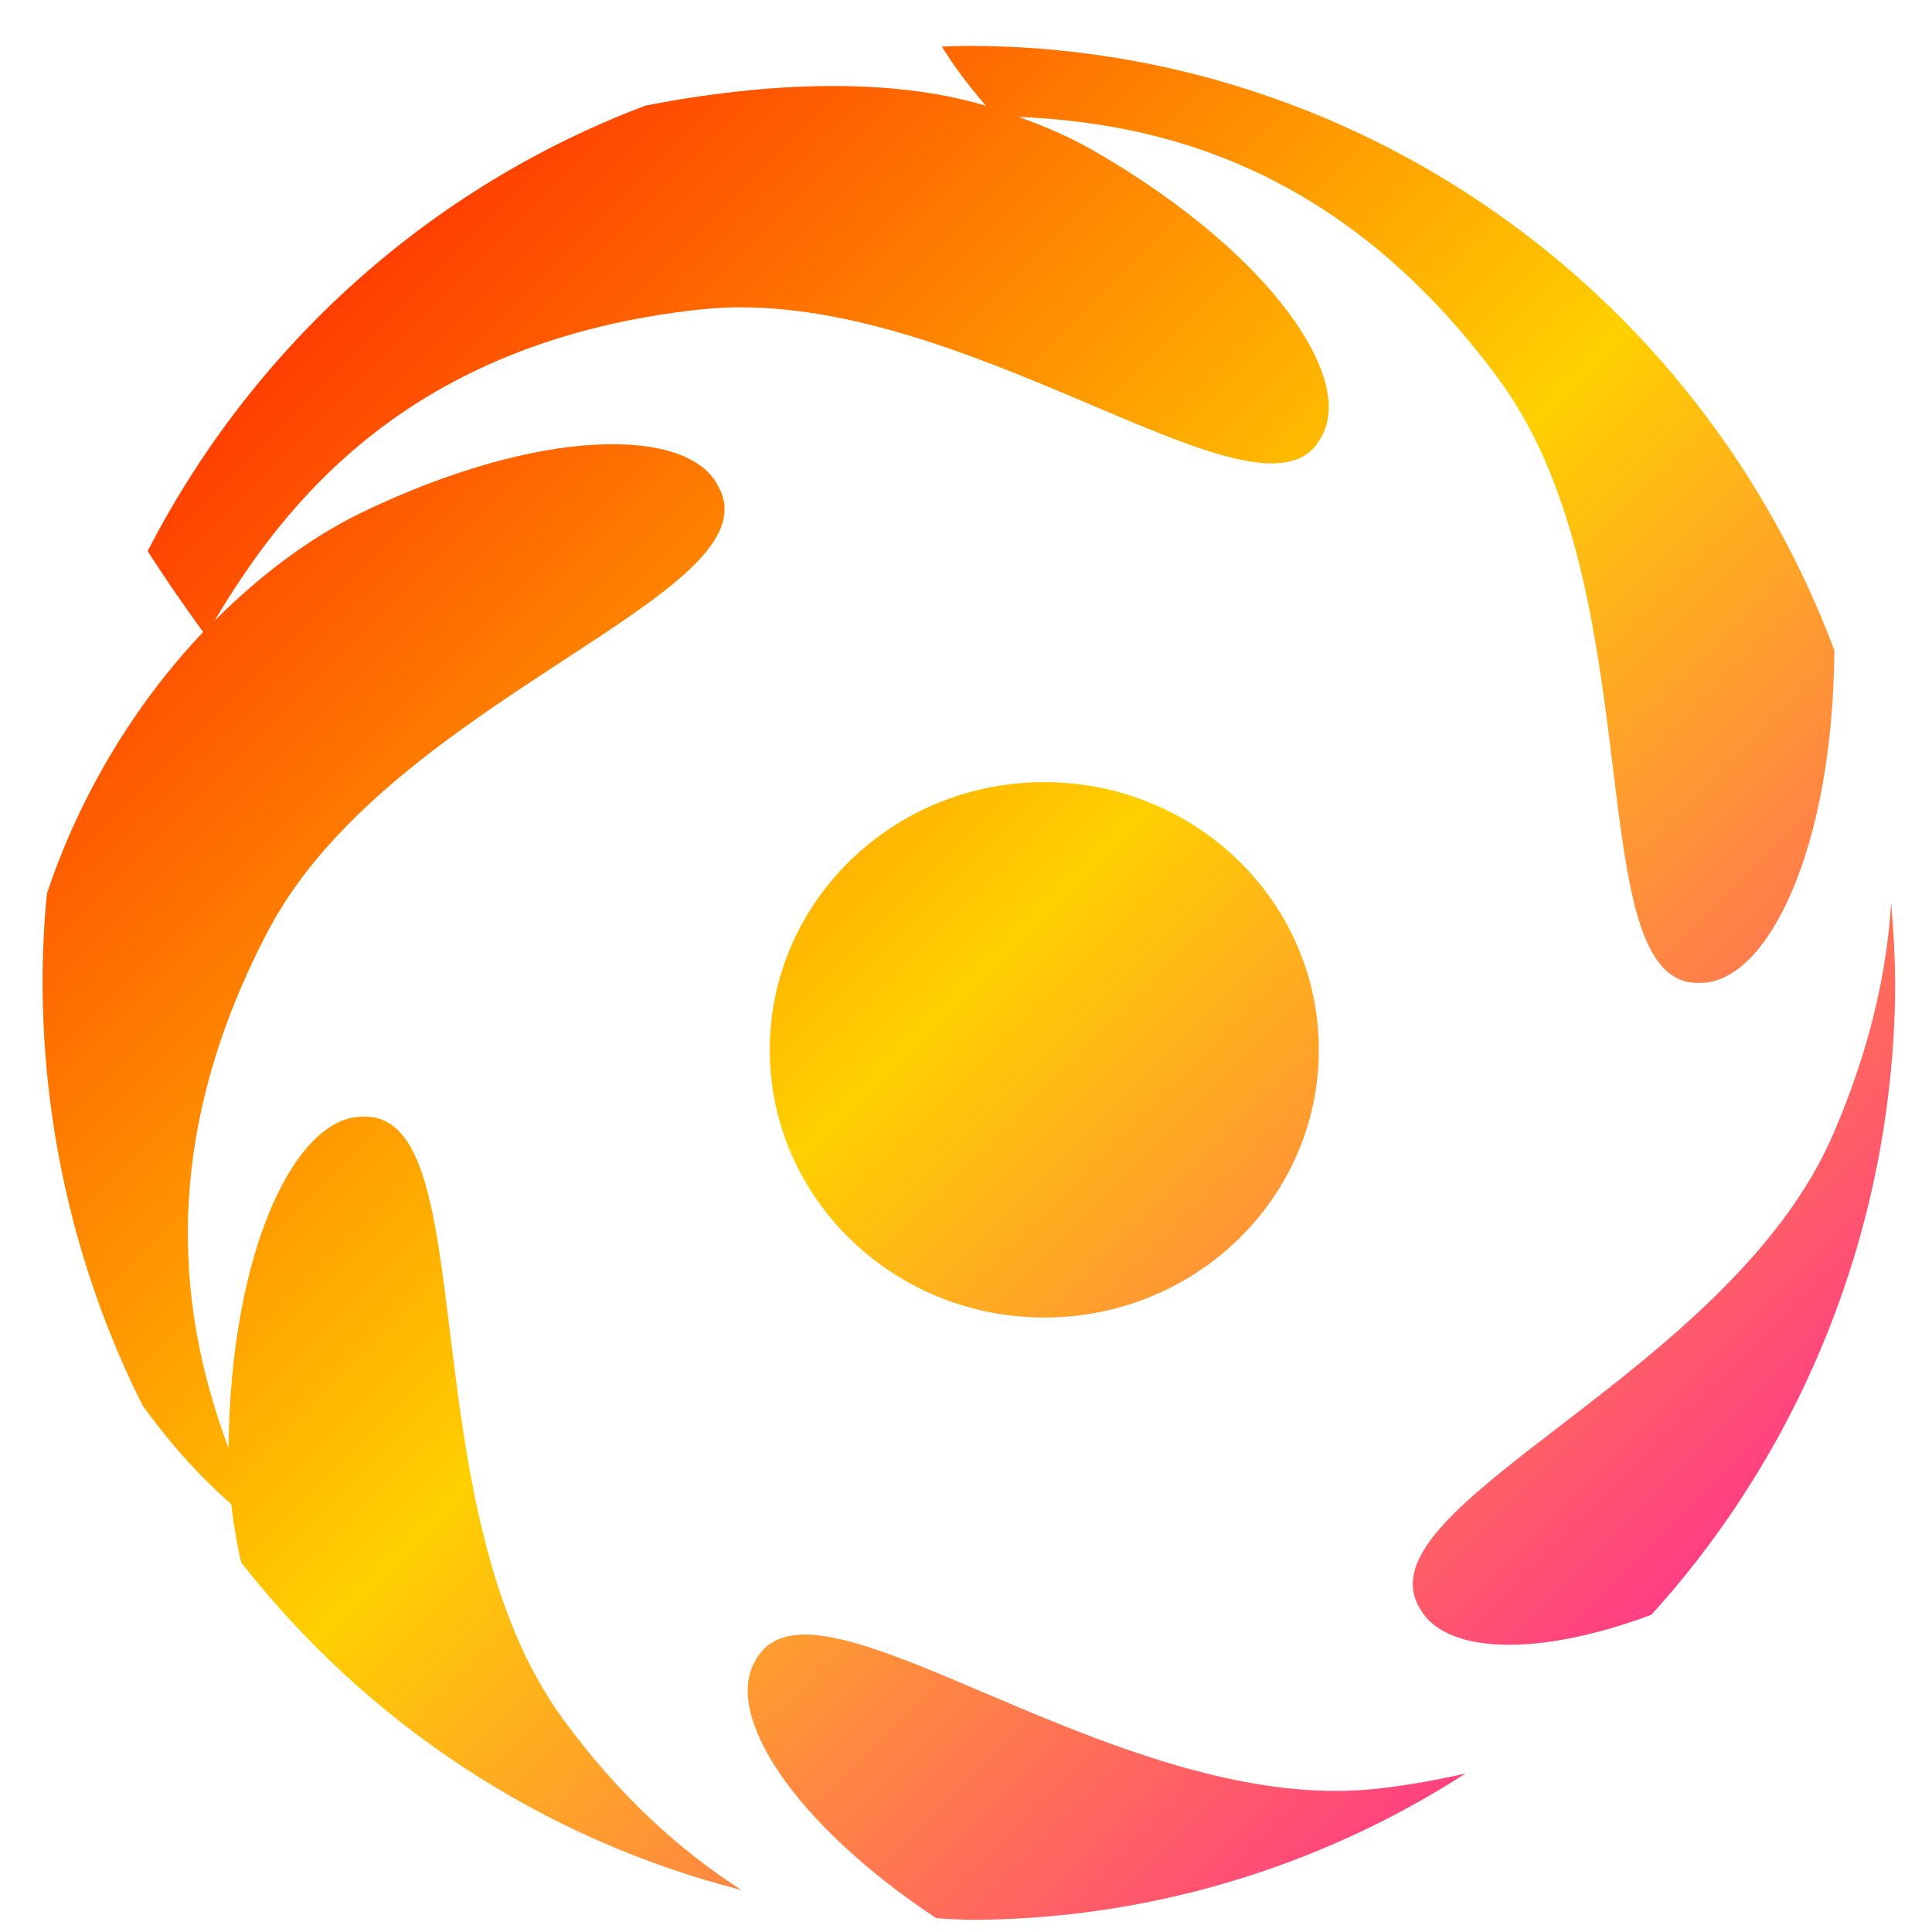 <svg xmlns="http://www.w3.org/2000/svg" xmlns:xlink="http://www.w3.org/1999/xlink" width="64" height="64" viewBox="0 0 64 64" version="1.1"><defs><linearGradient id="linear0" x1="0%" x2="100%" y1="0%" y2="100%"><stop offset="0%" style="stop-color:#ff0000; stop-opacity:1"/><stop offset="50%" style="stop-color:#ffd000; stop-opacity:1"/><stop offset="100%" style="stop-color:#ff00bb; stop-opacity:1"/></linearGradient></defs><g id="surface1"><path style=" stroke:none;fill-rule:nonzero;fill:url(#linear0);" d="M 32.094 1.52 C 31.797 1.523 31.5 1.531 31.199 1.543 C 31.562 2.125 32.012 2.754 32.66 3.504 C 29.543 2.566 25.5 2.699 21.391 3.496 C 14.273 6.18 8.398 11.441 4.891 18.258 C 5.434 19.102 6.023 19.965 6.73 20.938 C 4.449 23.336 2.629 26.371 1.555 29.598 C 1.457 30.582 1.41 31.57 1.41 32.559 C 1.418 37.418 2.547 42.211 4.719 46.551 C 5.512 47.645 6.426 48.742 7.66 49.824 C 7.73 50.453 7.844 51.105 7.984 51.75 C 12.18 57.117 18.004 60.938 24.559 62.609 C 22.562 61.32 20.551 59.543 18.652 56.949 C 13.492 49.902 16.082 36.797 12 36.992 C 9.797 36.992 7.637 41.383 7.57 47.969 C 6.047 43.891 5.07 38.109 8.871 30.855 C 12.914 23.113 25.754 19.703 23.801 16.121 C 22.832 14.129 17.918 14.109 11.953 16.992 C 10.234 17.832 8.594 19.074 7.105 20.566 C 9.398 16.727 13.504 11.309 23.172 10.254 C 31.852 9.297 41.914 18.098 43.773 14.469 C 44.887 12.547 42.133 8.438 36.391 5.086 C 35.574 4.602 34.688 4.207 33.738 3.871 C 38.176 4.07 44.367 5.352 49.68 12.605 C 54.844 19.656 52.254 32.758 56.332 32.559 C 58.543 32.559 60.719 28.148 60.766 21.543 C 56.242 9.492 44.832 1.527 32.094 1.52 Z M 34.594 25.91 C 29.574 25.91 25.5 29.879 25.5 34.777 C 25.5 39.676 29.574 43.645 34.594 43.645 C 39.617 43.645 43.688 39.676 43.688 34.777 C 43.688 29.879 39.617 25.91 34.594 25.91 Z M 62.645 29.918 C 62.504 32.215 61.938 34.762 60.727 37.57 C 57.281 45.57 44.891 49.875 47.051 53.309 C 47.875 54.754 50.848 54.93 54.703 53.492 C 59.883 47.781 62.762 40.312 62.781 32.559 C 62.77 31.676 62.727 30.793 62.645 29.918 Z M 26.859 54.152 C 26.004 54.105 25.355 54.355 25.008 55.039 C 23.992 56.789 26.238 60.375 31.016 63.543 C 31.375 63.57 31.738 63.586 32.094 63.598 C 37.922 63.598 43.633 61.914 48.547 58.75 C 47.629 58.957 46.664 59.137 45.609 59.254 C 38.555 60.027 30.594 54.359 26.859 54.152 Z M 26.859 54.152 "/></g></svg>
